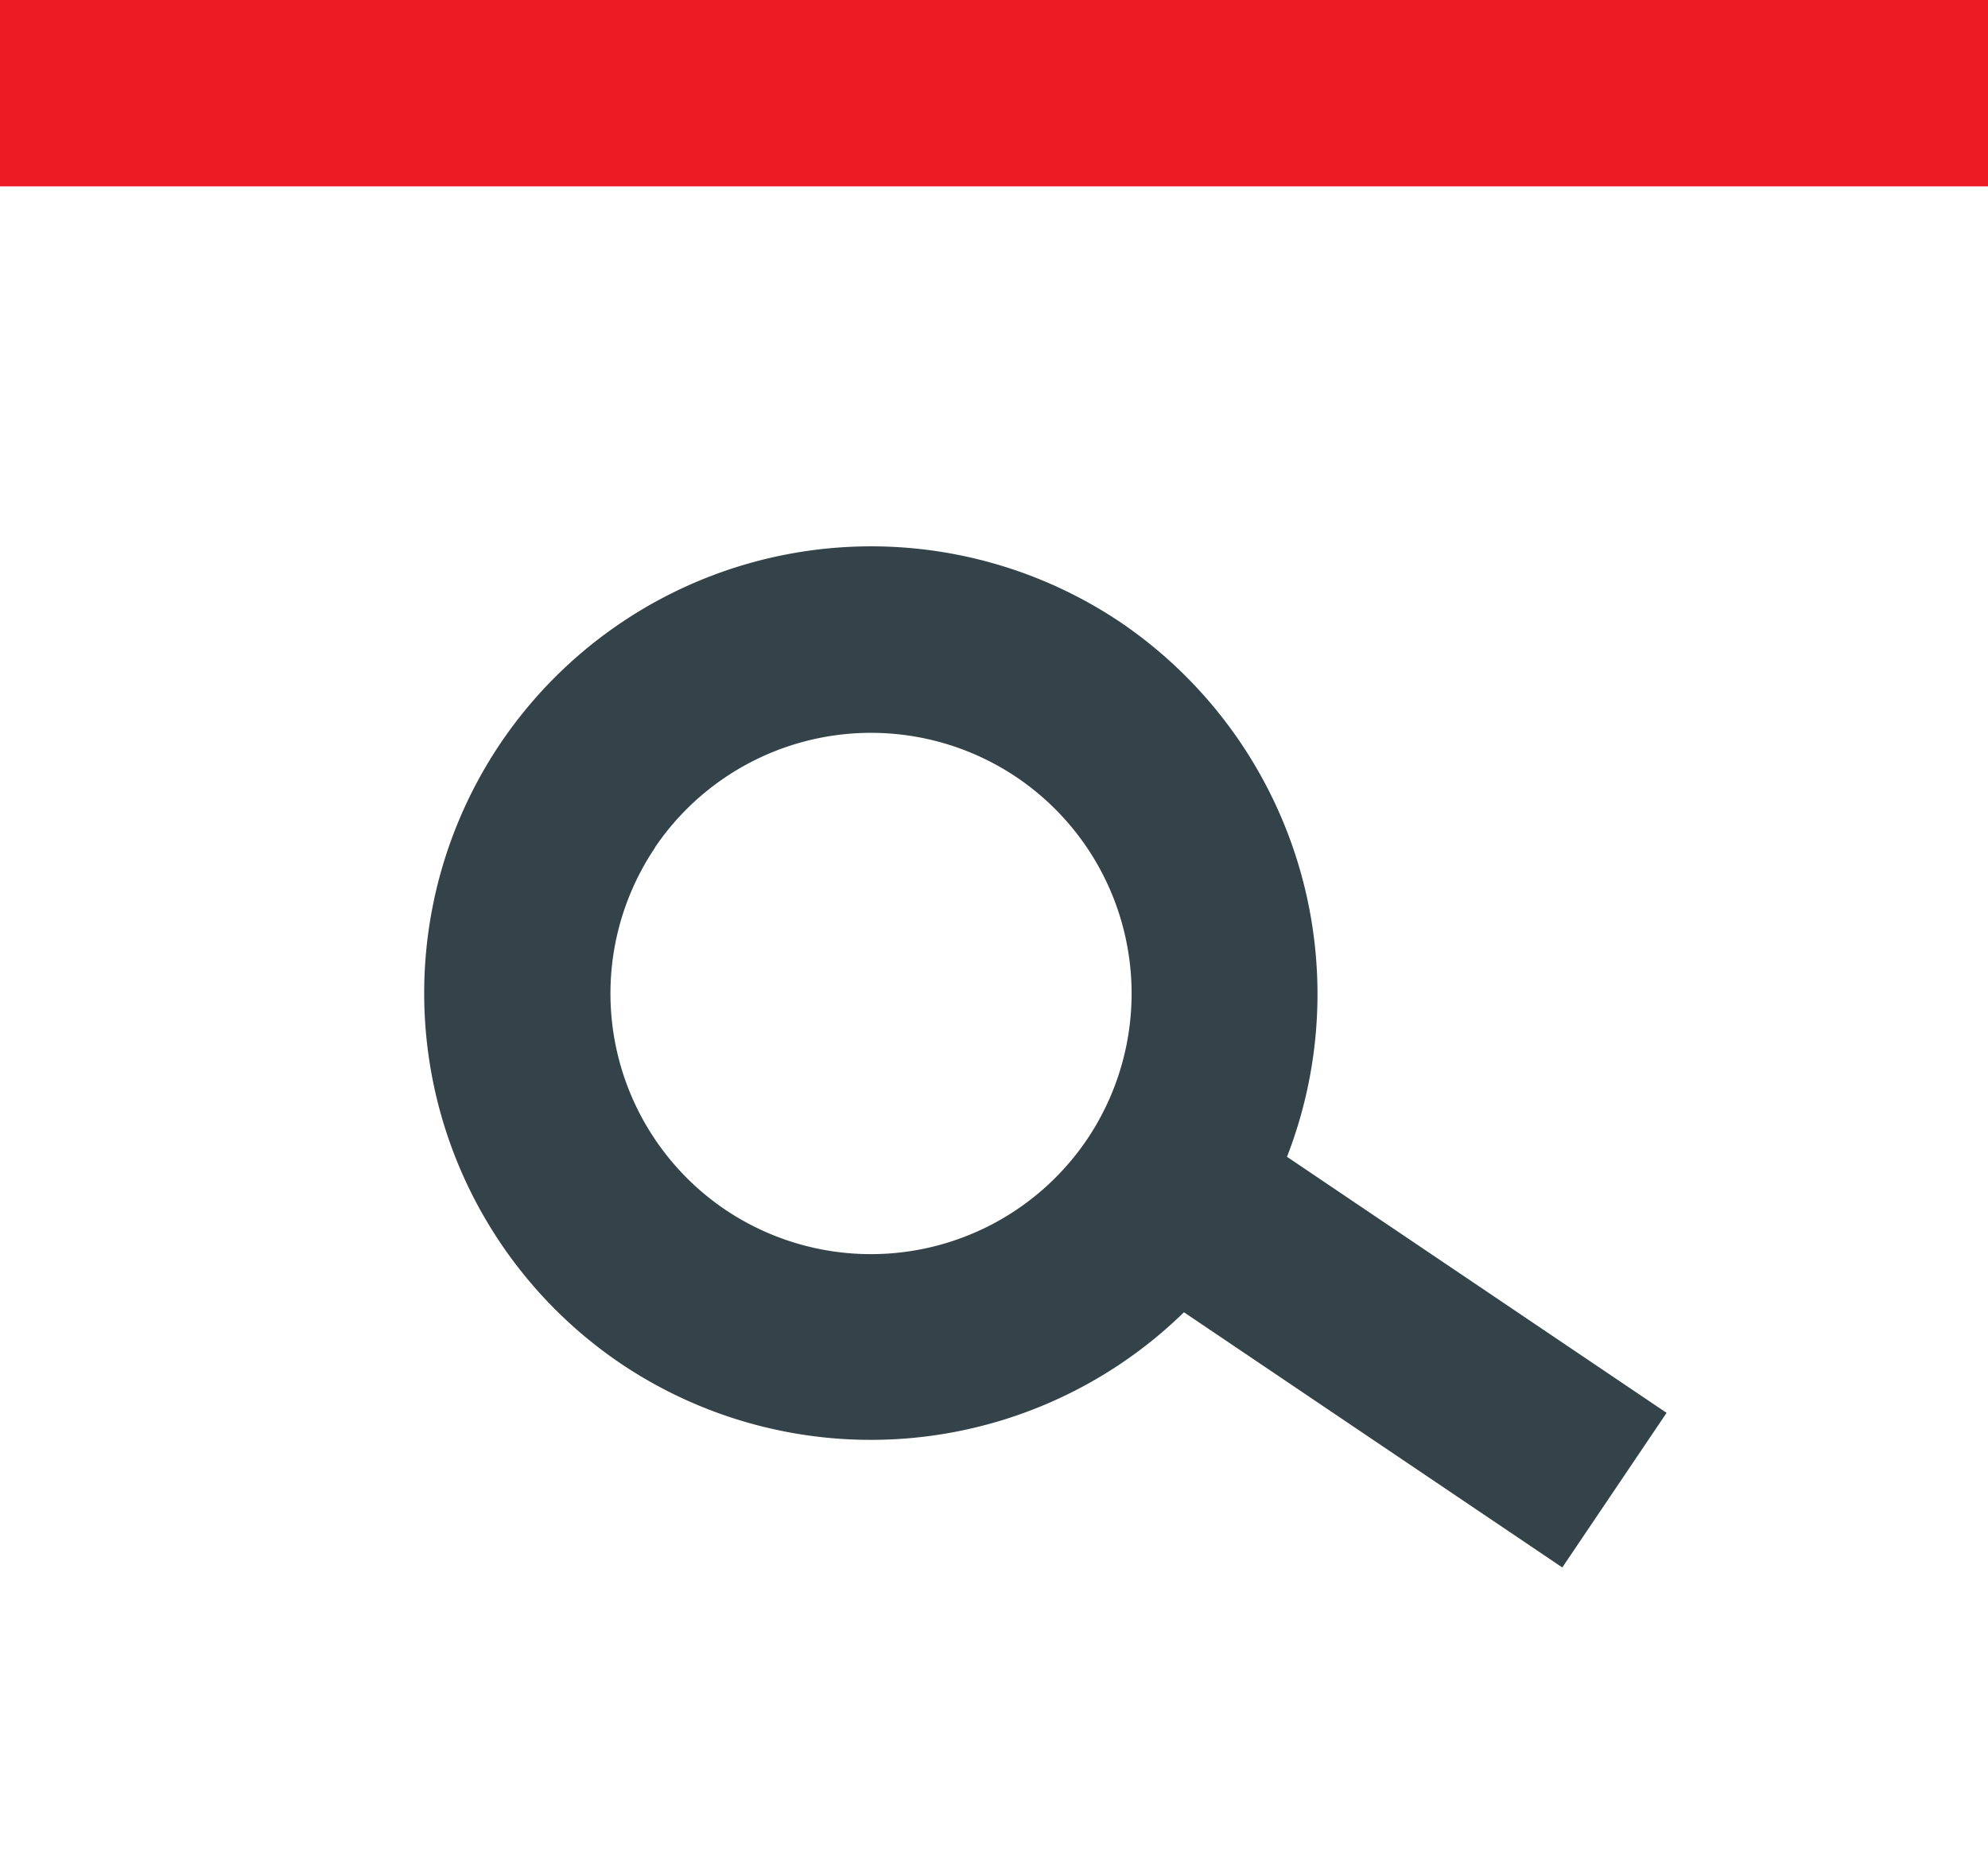 <svg xmlns="http://www.w3.org/2000/svg" viewBox="7465 2250.5 32 29.999"><defs><style>.a{fill:none;stroke:#ed1c24;stroke-width:3px;}.b{fill:#34434a;}</style></defs><g transform="translate(6017 2251)"><g transform="translate(783 -114)"><line class="a" x2="32" transform="translate(665 115)"/></g><g transform="translate(724.682 1028.334) rotate(-56)"><path class="b" d="M-6161.467-17114.2h-3v-7.346a7.211,7.211,0,0,1-5.754-7.049,7.2,7.2,0,0,1,7.195-7.193,7.2,7.2,0,0,1,7.195,7.193,7.233,7.233,0,0,1-5.634,7.025v7.369Zm-1.56-18.586a4.2,4.2,0,0,0-4.2,4.191,4.2,4.2,0,0,0,4.2,4.2,4.2,4.2,0,0,0,4.193-4.2A4.2,4.2,0,0,0-6163.027-17132.789Z" transform="translate(7415.029 17173.498)"/></g></g></svg>